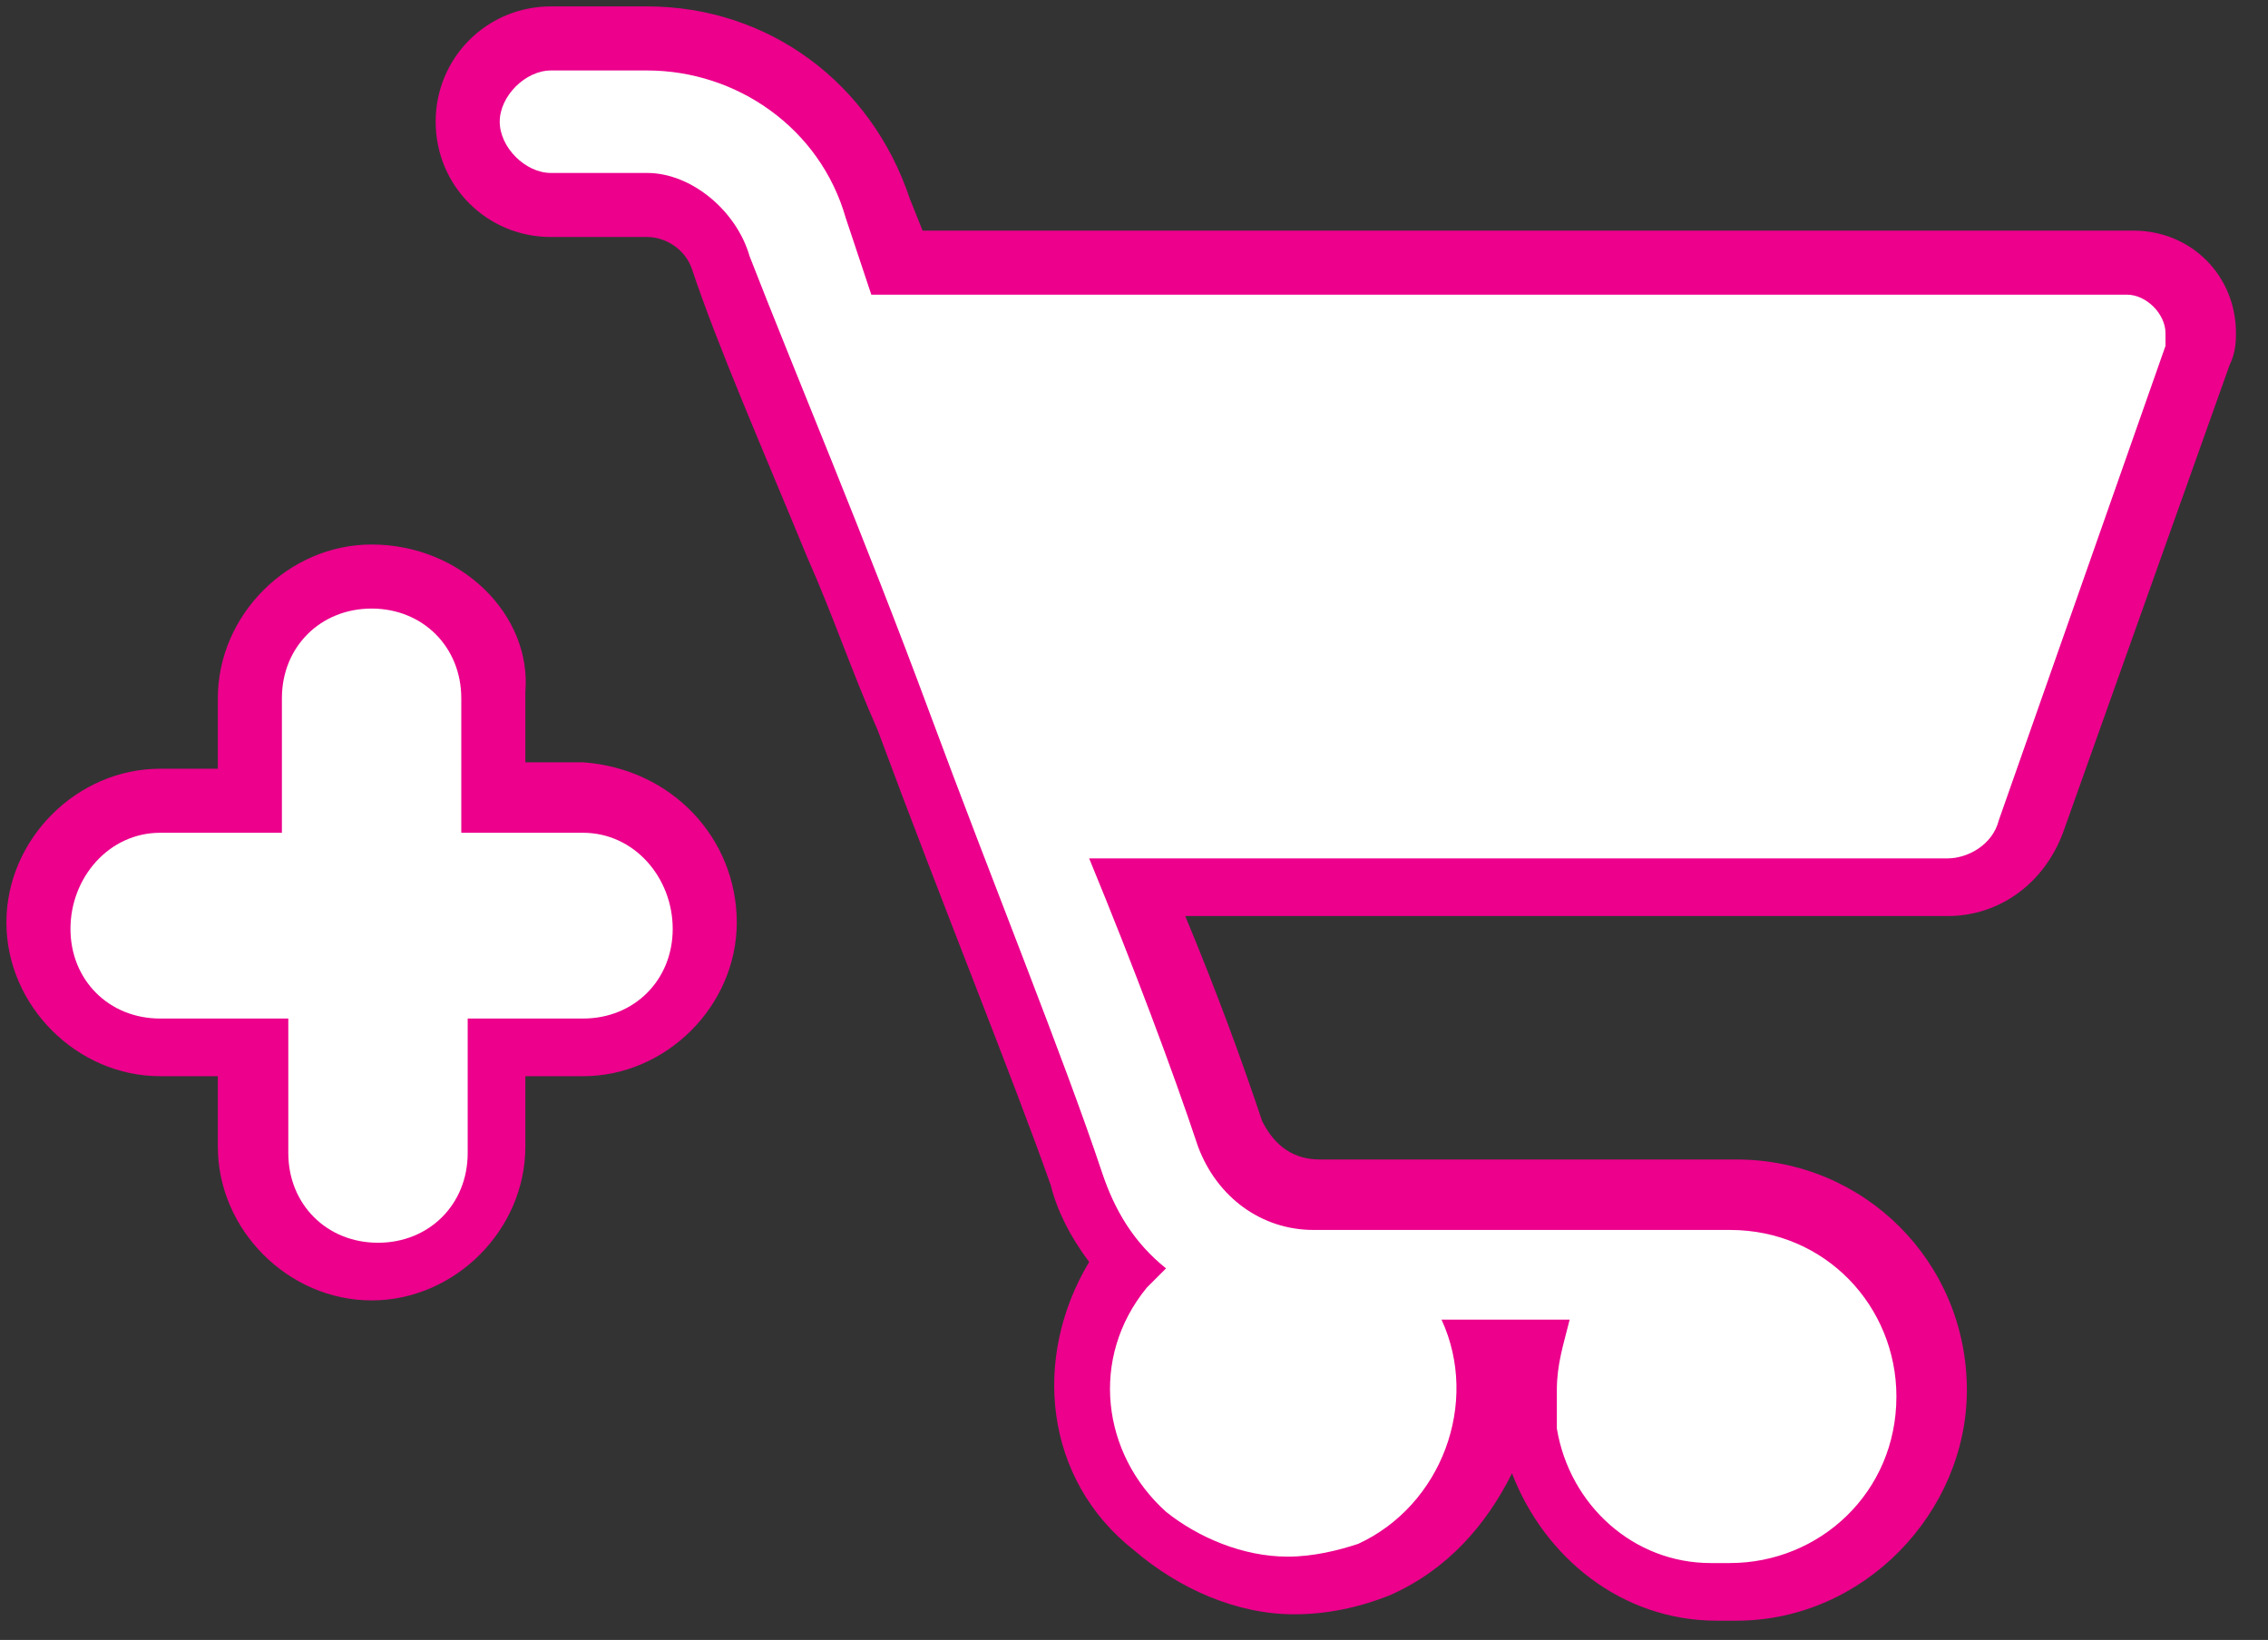 <?xml version="1.0" encoding="utf-8"?>
<!-- Generator: Adobe Illustrator 21.0.2, SVG Export Plug-In . SVG Version: 6.00 Build 0)  -->
<svg version="1.1" id="Layer_1" xmlns="http://www.w3.org/2000/svg" xmlns:xlink="http://www.w3.org/1999/xlink" x="0px" y="0px"
	 viewBox="0 0 35.4 25.6" style="enable-background:new 0 0 35.4 25.6;" xml:space="preserve">
<rect x="0" y="0" width="35.4" height="25.6" fill="#333333" stroke="none"/>
<style type="text/css">
	.st0{fill:#FFFFFF;}
	.st1{fill:#EC008C;}
</style>
<title>cart</title>
<g>
	<g>
		<path class="st0" d="M26.8,24.9c-1.5,0-2.7-1.1-2.9-2.6c0-0.2,0-0.5,0-0.7c0-0.2,0-0.3,0-0.5h-0.6c0.1,0.6,0.1,1.2-0.2,1.7
			c-0.3,0.8-0.9,1.4-1.7,1.7c-0.4,0.2-0.8,0.3-1.3,0.3c-0.8,0-1.6-0.3-2.3-0.9c-1.2-1-1.4-2.9-0.4-4.2c0,0,0,0,0,0
			c-0.3-0.4-0.6-0.8-0.8-1.3c-0.6-1.8-1.7-4.5-2.7-7.1c-0.4-0.9-0.7-1.8-1.1-2.7c-0.7-1.7-1.3-3.3-1.8-4.5c-0.2-0.6-0.6-0.9-1.2-0.9
			H8.6c-0.7,0-1.3-0.6-1.3-1.3s0.6-1.3,1.3-1.3h1.5c1.7,0,3.1,1.1,3.6,2.7L14,4.1h19.2c0.6,0,1.1,0.5,1.1,1.1c0,0.1,0,0.3-0.1,0.4
			l-2.6,7.3c-0.2,0.6-0.7,0.9-1.3,0.9H17.7c0.6,1.5,1.1,2.8,1.5,3.9c0.2,0.6,0.7,0.9,1.3,0.9H27c1.7,0,3.1,1.4,3.1,3.1
			s-1.4,3.1-3.1,3.1C27,24.9,26.9,24.9,26.8,24.9z"/>
		<path class="st1" d="M10.1,1.1c1.4,0,2.7,0.9,3.1,2.3l0.4,1.2h19.6c0,0,0,0,0,0c0.3,0,0.6,0.3,0.6,0.6c0,0.1,0,0.1,0,0.2l-2.6,7.4
			c-0.1,0.4-0.5,0.6-0.8,0.6c0,0,0,0,0,0H17c0.7,1.7,1.3,3.3,1.7,4.5c0.3,0.8,1,1.3,1.8,1.3H27c1.5,0,2.6,1.2,2.6,2.6
			c0,1.5-1.2,2.6-2.6,2.6c-0.1,0-0.2,0-0.3,0c-1.2,0-2.2-0.9-2.4-2.1c0-0.2,0-0.4,0-0.6c0-0.4,0.1-0.7,0.2-1.1h-2
			c0.6,1.3,0,2.9-1.3,3.5c-0.3,0.1-0.7,0.2-1.1,0.2c-0.7,0-1.4-0.3-1.9-0.7c-1-0.9-1.2-2.4-0.3-3.5c0.1-0.1,0.2-0.2,0.3-0.3
			c-0.5-0.4-0.8-0.9-1-1.5c-0.6-1.8-1.7-4.5-2.7-7.2S12.4,5.8,11.7,4c-0.2-0.7-0.9-1.3-1.6-1.3H8.6c-0.4,0-0.8-0.4-0.8-0.8
			c0-0.4,0.4-0.8,0.8-0.8H10.1 M10.1,0.1L10.1,0.1L10.1,0.1H8.6c-1,0-1.8,0.8-1.8,1.8c0,1,0.8,1.8,1.8,1.8h1.5
			c0.3,0,0.6,0.2,0.7,0.5l0,0l0,0c0.4,1.2,1.1,2.8,1.8,4.5c0.4,0.9,0.7,1.8,1.1,2.7c1,2.7,2.1,5.4,2.7,7.1c0.1,0.4,0.3,0.8,0.6,1.2
			c-0.9,1.5-0.7,3.4,0.7,4.5c0.7,0.6,1.6,1,2.5,1c0.5,0,1-0.1,1.5-0.3c0.9-0.4,1.5-1.1,1.9-1.9c0.5,1.3,1.7,2.3,3.2,2.3
			c0.1,0,0.2,0,0.3,0c2,0,3.6-1.7,3.6-3.6c0-2-1.6-3.6-3.6-3.6h-6.5c-0.4,0-0.7-0.2-0.9-0.6c-0.3-0.9-0.7-2-1.2-3.2h11.9
			c0.8,0,1.5-0.5,1.8-1.3l2.6-7.3c0.1-0.2,0.1-0.4,0.1-0.5c0-0.9-0.7-1.6-1.6-1.6l-18.9,0l-0.2-0.5C13.6,1.3,12,0.1,10.1,0.1
			L10.1,0.1z"/>
	</g>
	<g>
		<path class="st0" d="M5.8,19.9c-1.1,0-1.9-0.9-1.9-1.9v-1.6H2.5c-1.1,0-1.9-0.9-1.9-1.9c0-1.1,0.9-1.9,1.9-1.9h1.4v-1.6
			C3.9,9.8,4.8,9,5.8,9s1.9,0.9,1.9,1.9v1.6h1.4c1.1,0,1.9,0.9,1.9,2c0,1-0.8,1.9-1.9,1.9H7.8v1.6C7.8,19,6.9,19.9,5.8,19.9z"/>
		<path class="st1" d="M5.8,9.5c0.8,0,1.4,0.6,1.4,1.4V13h1.9c0.8,0,1.4,0.7,1.4,1.5c0,0.8-0.6,1.4-1.4,1.4H7.3v2.1
			c0,0.8-0.6,1.4-1.4,1.4s-1.4-0.6-1.4-1.4v-2.1H2.5c-0.8,0-1.4-0.6-1.4-1.4S1.7,13,2.5,13h1.9v-2.1C4.4,10.1,5,9.5,5.8,9.5
			 M5.8,8.5c-1.3,0-2.4,1.1-2.4,2.4V12H2.5c-1.3,0-2.4,1.1-2.4,2.4s1.1,2.4,2.4,2.4h0.9v1.1c0,1.3,1.1,2.4,2.4,2.4s2.4-1.1,2.4-2.4
			v-1.1h0.9c1.3,0,2.4-1.1,2.4-2.4c0-1.3-1-2.4-2.4-2.5l-0.9,0v-1.1C8.3,9.6,7.2,8.5,5.8,8.5L5.8,8.5z"/>
	</g>
</g>
</svg>
